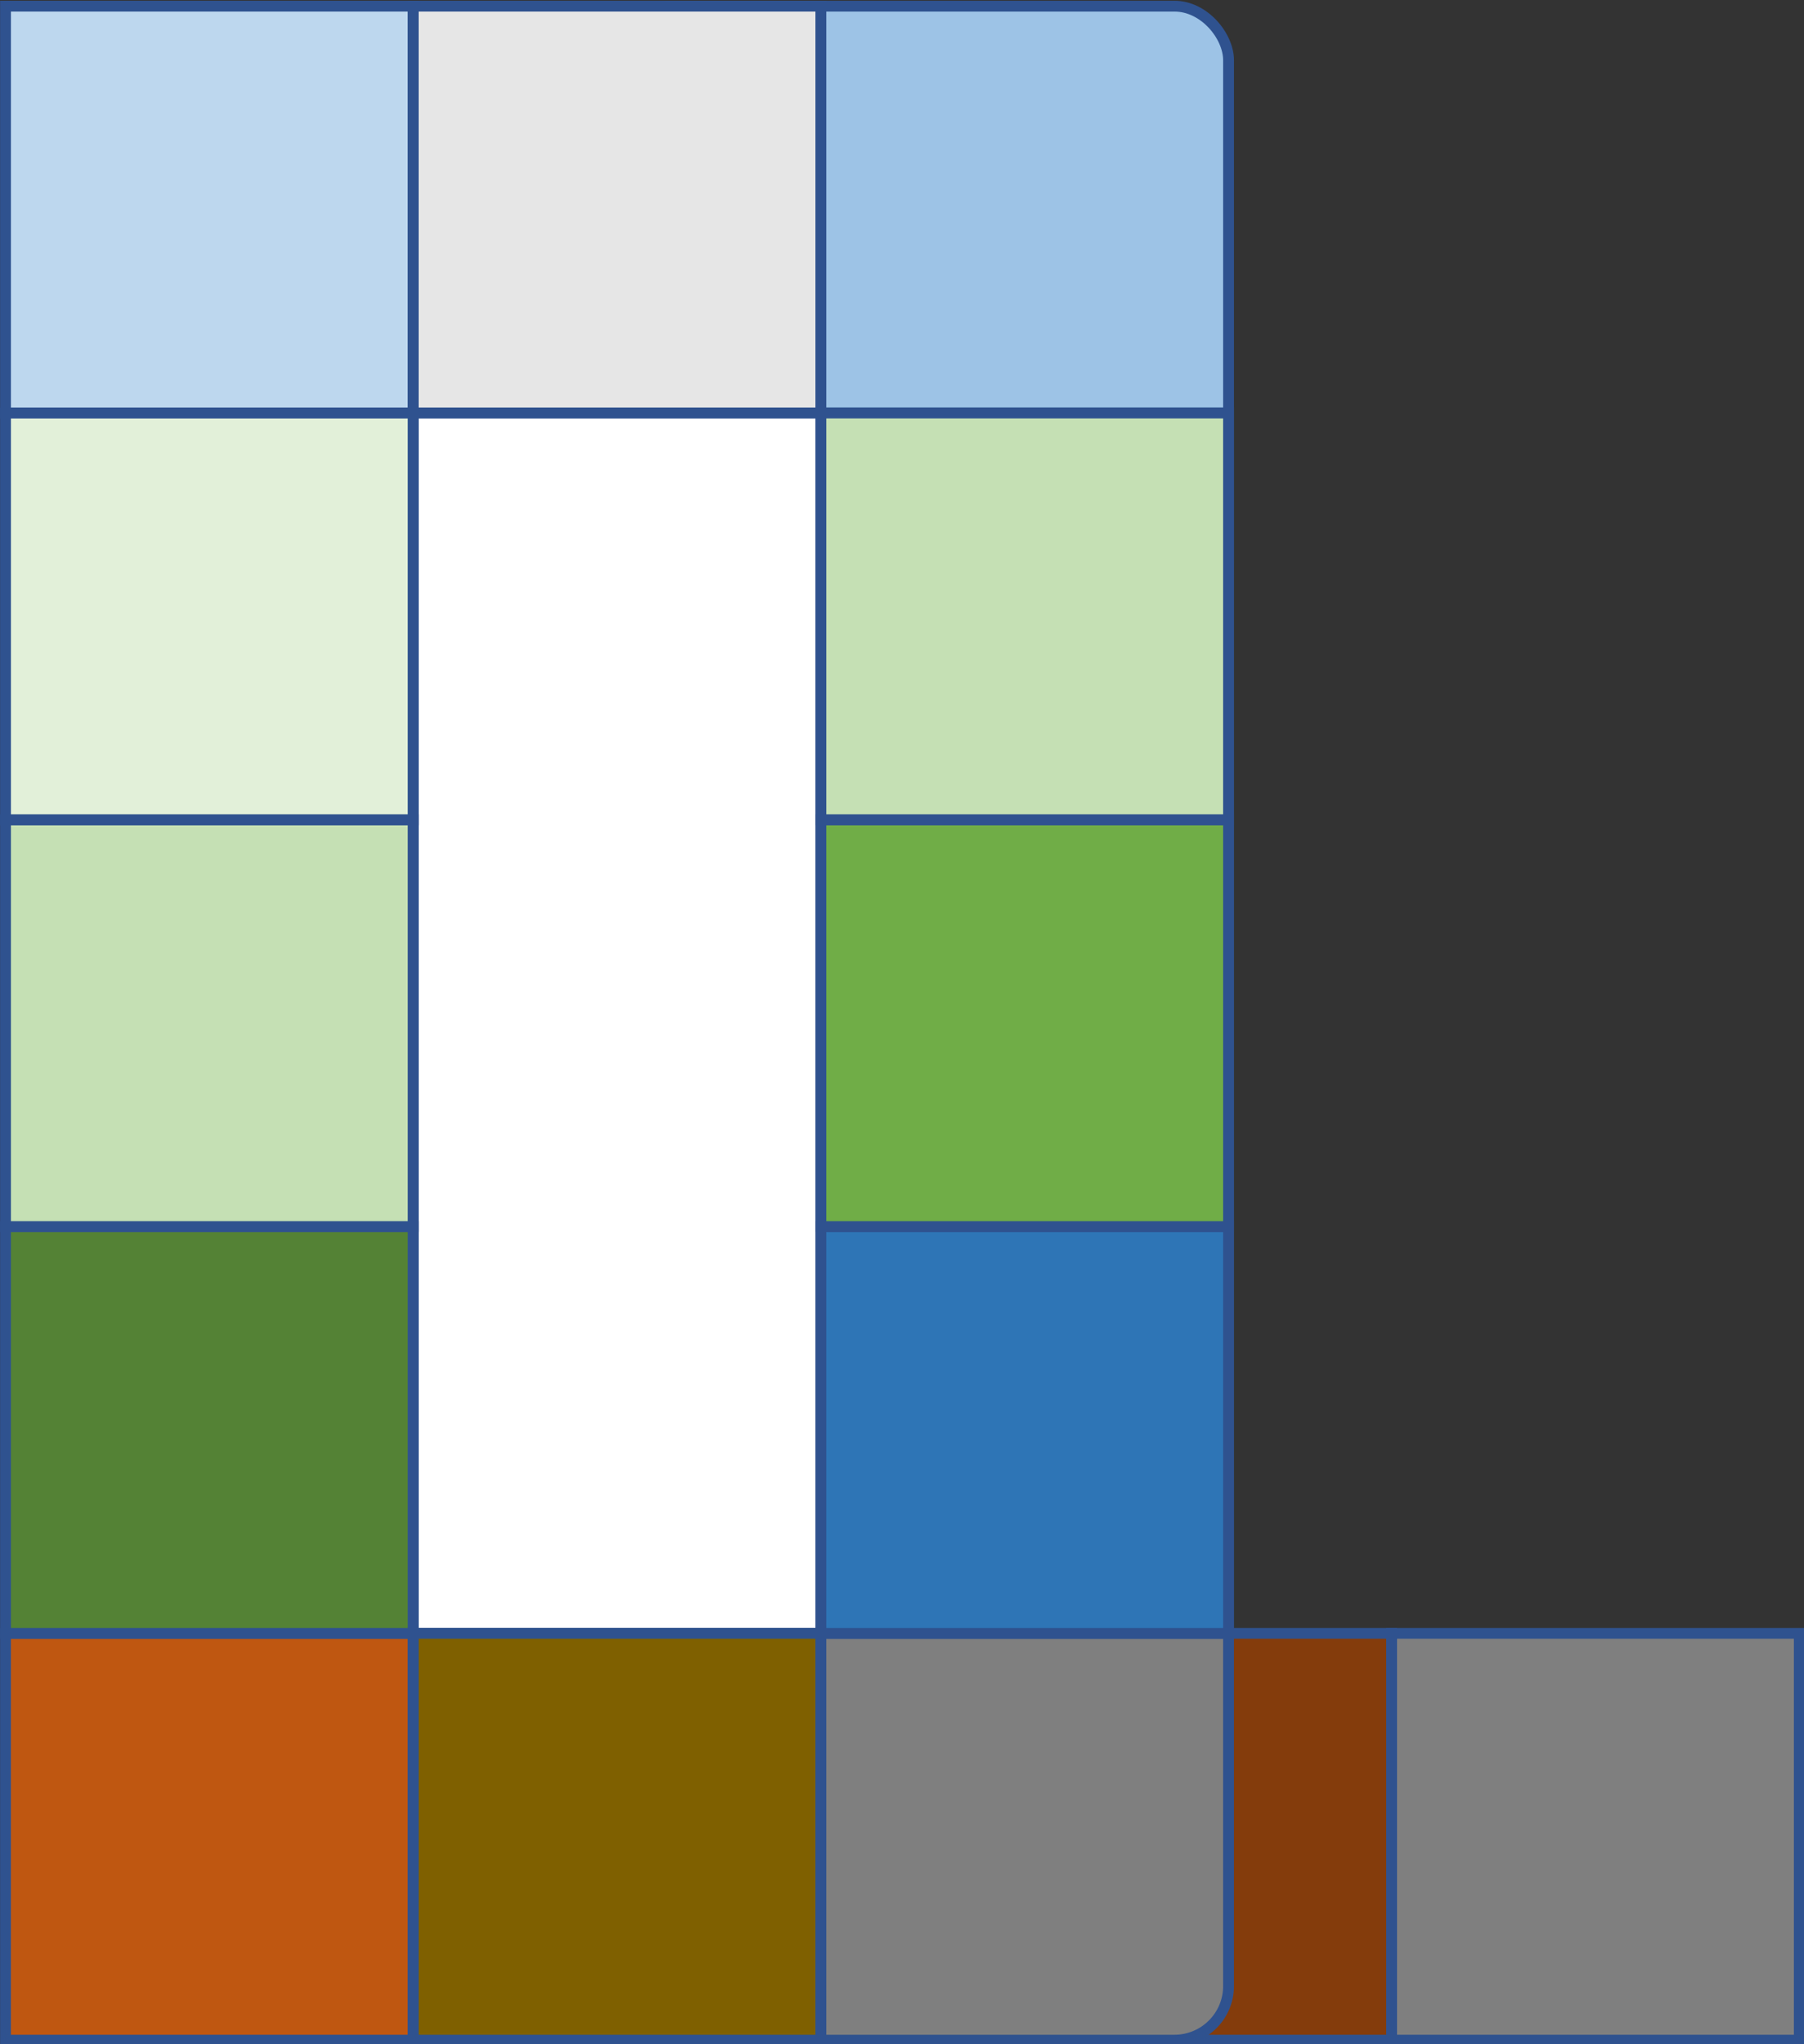 <?xml version="1.0" encoding="UTF-8" standalone="no"?>
<!-- Created with Inkscape (http://www.inkscape.org/) -->

<svg
   width="44.118mm"
   height="50mm"
   viewBox="0 0 44.118 50"
   version="1.1"
   id="svg917"
   inkscape:version="1.1 (ce6663b3b7, 2021-05-25)"
   sodipodi:docname="logo5.svg"
   xmlns:inkscape="http://www.inkscape.org/namespaces/inkscape"
   xmlns:sodipodi="http://sodipodi.sourceforge.net/DTD/sodipodi-0.dtd"
   xmlns="http://www.w3.org/2000/svg"
   xmlns:svg="http://www.w3.org/2000/svg">
  <rect x="0" y="0" width="44.118" height="50" fill="#333333" stroke="none"/>
  <sodipodi:namedview
     id="namedview919"
     pagecolor="#ffffff"
     bordercolor="#666666"
     borderopacity="1.0"
     inkscape:pageshadow="2"
     inkscape:pageopacity="0.0"
     inkscape:pagecheckerboard="0"
     inkscape:document-units="mm"
     showgrid="false"
     inkscape:zoom="2.6600034"
     inkscape:cx="-43.420997"
     inkscape:cy="-3.1954846"
     inkscape:window-width="2560"
     inkscape:window-height="1376"
     inkscape:window-x="0"
     inkscape:window-y="0"
     inkscape:window-maximized="1"
     inkscape:current-layer="layer1"
     showguides="true"
     fit-margin-top="0"
     fit-margin-left="0"
     fit-margin-right="0"
     fit-margin-bottom="0" />
  <defs
     id="defs914" />
  <g
     inkscape:label="Layer 1"
     inkscape:groupmode="layer"
     id="layer1"
     transform="translate(-5.292,-37.042)">
    <g
       id="g21409-3"
       transform="matrix(0.997,0,0,0.995,-2.227,-27.933)"
       style="display:inline;stroke:#2f528f;stroke-width:1.004;stroke-opacity:1">
      <path
         d="M 31.677,115.453 H 41.677 V 105.453 H 31.677 Z"
         style="fill:#843c0c;fill-opacity:1;fill-rule:evenodd;stroke:#2f528f;stroke-width:0.266;stroke-miterlimit:4;stroke-dasharray:none;stroke-opacity:1"
         id="path470-2-3-7"
         sodipodi:nodetypes="ccccc" />
      <path
         d="m 41.677,115.453 h 10 V 105.453 H 41.677 Z"
         style="fill:#7f7f7f;fill-opacity:1;fill-rule:evenodd;stroke:#2f528f;stroke-width:0.266;stroke-miterlimit:4;stroke-dasharray:none;stroke-opacity:1"
         id="path470-2-3-7-4"
         sodipodi:nodetypes="ccccc" />
      <rect
         style="fill:#9dc3e6;fill-opacity:1;stroke:#2f528f;stroke-width:0.266;stroke-miterlimit:4;stroke-dasharray:none;stroke-dashoffset:0;stroke-opacity:1;stop-color:#000000"
         id="rect12578-2"
         width="15"
         height="15"
         x="22.677"
         y="65.453"
         rx="1.327"
         ry="1.33" />
      <rect
         style="fill:#7f7f7f;fill-opacity:1;stroke:#2f528f;stroke-width:0.266;stroke-miterlimit:4;stroke-dasharray:none;stroke-opacity:1;stop-color:#000000"
         id="rect12578-9-0"
         width="15"
         height="15"
         x="22.677"
         y="100.453"
         rx="1.327"
         ry="1.33" />
      <rect
         style="fill:#ffffff;fill-opacity:1;stroke:#2f528f;stroke-width:0.266;stroke-miterlimit:4;stroke-dasharray:none;stroke-opacity:1;stop-color:#000000"
         id="rect15232-6"
         width="20"
         height="30"
         x="17.677"
         y="75.453" />
      <path
         d="M 7.677,115.453 H 17.677 V 105.453 H 7.677 Z"
         style="fill:#bf5711;fill-opacity:1;fill-rule:evenodd;stroke:#2f528f;stroke-width:0.266;stroke-miterlimit:4;stroke-dasharray:none;stroke-opacity:1"
         id="path434-3-1"
         sodipodi:nodetypes="ccccc" />
      <path
         d="M 7.677,105.453 H 17.677 V 95.453 H 7.677 Z"
         style="fill:#548235;fill-opacity:1;fill-rule:evenodd;stroke:#2f528f;stroke-width:0.266;stroke-miterlimit:4;stroke-dasharray:none;stroke-opacity:1"
         id="path438-0-5"
         sodipodi:nodetypes="ccccc" />
      <path
         d="M 7.677,95.453 H 17.677 V 85.453 H 7.677 Z"
         style="fill:#c5e0b4;fill-opacity:1;fill-rule:evenodd;stroke:#2f528f;stroke-width:0.266;stroke-miterlimit:4;stroke-dasharray:none;stroke-opacity:1"
         id="path442-2-5"
         sodipodi:nodetypes="ccccc" />
      <path
         d="M 7.677,85.453 H 17.677 v -10 H 7.677 Z"
         style="fill:#e2f0d9;fill-opacity:1;fill-rule:evenodd;stroke:#2f528f;stroke-width:0.266;stroke-miterlimit:4;stroke-dasharray:none;stroke-opacity:1"
         id="path446-1-4"
         sodipodi:nodetypes="ccccc" />
      <path
         d="M 7.677,75.453 H 17.677 v -10 H 7.677 Z"
         style="fill:#bdd7ee;fill-opacity:1;fill-rule:evenodd;stroke:#2f528f;stroke-width:0.266;stroke-miterlimit:4;stroke-dasharray:none;stroke-opacity:1"
         id="path450-7-7"
         sodipodi:nodetypes="ccccc" />
      <path
         d="m 17.677,75.453 h 10 v -10 h -10 z"
         style="fill:#e6e6e6;fill-opacity:1;fill-rule:evenodd;stroke:#2f528f;stroke-width:0.266;stroke-miterlimit:4;stroke-dasharray:none;stroke-opacity:1"
         id="path454-2-6"
         sodipodi:nodetypes="ccccc" />
      <path
         d="m 27.677,105.453 h 10 v -10 h -10 z"
         style="fill:#2e75b6;fill-opacity:1;fill-rule:evenodd;stroke:#2f528f;stroke-width:0.266;stroke-miterlimit:4;stroke-dasharray:none;stroke-opacity:1"
         id="path458-2-5"
         sodipodi:nodetypes="ccccc" />
      <path
         d="m 27.677,95.453 h 10 v -10 h -10 z"
         style="fill:#70ad47;fill-opacity:1;fill-rule:evenodd;stroke:#2f528f;stroke-width:0.266;stroke-miterlimit:4;stroke-dasharray:none;stroke-opacity:1"
         id="path462-7-6"
         sodipodi:nodetypes="ccccc" />
      <path
         d="m 27.677,85.453 h 10 v -10 h -10 z"
         style="fill:#c5e0b4;fill-opacity:1;fill-rule:evenodd;stroke:#2f528f;stroke-width:0.266;stroke-miterlimit:4;stroke-dasharray:none;stroke-opacity:1"
         id="path466-9-9"
         sodipodi:nodetypes="ccccc" />
      <path
         d="m 17.677,115.453 h 10 v -10 h -10 z"
         style="fill:#7f6000;fill-opacity:1;fill-rule:evenodd;stroke:#2f528f;stroke-width:0.266;stroke-miterlimit:4;stroke-dasharray:none;stroke-opacity:1"
         id="path470-2-3"
         sodipodi:nodetypes="ccccc" />
    </g>
    <g
       id="g21409"
       transform="matrix(0.265,0,0,0.265,3.393,1.335)"
       style="display:none;stroke:#2f528f;stroke-width:3.78;stroke-opacity:1">
      <rect
         style="fill:#9dc3e6;fill-opacity:1;stroke:#2f528f;stroke-width:1;stroke-miterlimit:4;stroke-dasharray:none;stroke-dashoffset:0;stroke-opacity:1;stop-color:#000000"
         id="rect12578"
         width="15"
         height="15"
         x="32.677"
         y="65.453"
         rx="5"
         ry="5" />
      <rect
         style="fill:#7f7f7f;fill-opacity:1;stroke:#2f528f;stroke-width:1;stroke-miterlimit:4;stroke-dasharray:none;stroke-opacity:1;stop-color:#000000"
         id="rect12578-9"
         width="15"
         height="15"
         x="32.677"
         y="100.453"
         rx="5"
         ry="5" />
      <rect
         style="fill:#ffffff;fill-opacity:1;stroke:#2f528f;stroke-width:1;stroke-miterlimit:4;stroke-dasharray:none;stroke-opacity:1;stop-color:#000000"
         id="rect15232"
         width="20"
         height="30"
         x="17.677"
         y="75.453" />
      <path
         d="M 7.677,115.453 H 17.677 V 105.453 H 7.677 Z"
         style="fill:#bf5711;fill-opacity:1;fill-rule:evenodd;stroke:#2f528f;stroke-width:1;stroke-miterlimit:4;stroke-dasharray:none;stroke-opacity:1"
         id="path434-3" />
      <path
         d="M 7.677,105.453 H 17.677 V 95.453 H 7.677 Z"
         style="fill:#548235;fill-opacity:1;fill-rule:evenodd;stroke:#2f528f;stroke-width:1;stroke-miterlimit:4;stroke-dasharray:none;stroke-opacity:1"
         id="path438-0" />
      <path
         d="M 7.677,95.453 H 17.677 V 85.453 H 7.677 Z"
         style="fill:#c5e0b4;fill-opacity:1;fill-rule:evenodd;stroke:#2f528f;stroke-width:1;stroke-miterlimit:4;stroke-dasharray:none;stroke-opacity:1"
         id="path442-2" />
      <path
         d="M 7.677,85.453 H 17.677 v -10 H 7.677 Z"
         style="fill:#e2f0d9;fill-opacity:1;fill-rule:evenodd;stroke:#2f528f;stroke-width:1;stroke-miterlimit:4;stroke-dasharray:none;stroke-opacity:1"
         id="path446-1" />
      <path
         d="M 7.677,75.453 H 17.677 v -10 H 7.677 Z"
         style="fill:#bdd7ee;fill-opacity:1;fill-rule:evenodd;stroke:#2f528f;stroke-width:1;stroke-miterlimit:4;stroke-dasharray:none;stroke-opacity:1"
         id="path450-7" />
      <path
         d="m 17.677,75.453 h 20 v -10 H 17.677 Z"
         style="fill:#e6e6e6;fill-opacity:1;fill-rule:evenodd;stroke:#2f528f;stroke-width:1;stroke-miterlimit:4;stroke-dasharray:none;stroke-opacity:1"
         id="path454-2" />
      <path
         d="m 37.677,105.453 h 10 v -10 h -10 z"
         style="fill:#2e75b6;fill-opacity:1;fill-rule:evenodd;stroke:#2f528f;stroke-width:1;stroke-miterlimit:4;stroke-dasharray:none;stroke-opacity:1"
         id="path458-2" />
      <path
         d="m 37.677,95.453 h 10 v -10 h -10 z"
         style="fill:#70ad47;fill-opacity:1;fill-rule:evenodd;stroke:#2f528f;stroke-width:1;stroke-miterlimit:4;stroke-dasharray:none;stroke-opacity:1"
         id="path462-7" />
      <path
         d="m 37.677,85.453 h 10 v -10 h -10 z"
         style="fill:#c5e0b4;fill-opacity:1;fill-rule:evenodd;stroke:#2f528f;stroke-width:1;stroke-miterlimit:4;stroke-dasharray:none;stroke-opacity:1"
         id="path466-9" />
      <path
         d="m 17.677,115.453 h 20 v -10 h -20 z"
         style="fill:#843c0c;fill-opacity:1;fill-rule:evenodd;stroke:#2f528f;stroke-width:1;stroke-miterlimit:4;stroke-dasharray:none;stroke-opacity:1"
         id="path470-2" />
    </g>
    <g
       id="g21418"
       transform="matrix(1.026,0,0,1.034,-27.567,-17.554)"
       style="display:none;stroke:#2f528f;stroke-width:0.971;stroke-opacity:1">
      <path
         d="m 32.166,29.886 h 5.159 v -2.558 h -5.159 z"
         style="fill:#767171;fill-opacity:1;fill-rule:evenodd;stroke:#2f528f;stroke-width:0.257;stroke-miterlimit:4;stroke-dasharray:none;stroke-opacity:1"
         id="path406" />
      <path
         d="m 37.325,29.886 h 5.159 v -2.558 h -5.159 z"
         style="fill:#c55a11;fill-opacity:1;fill-rule:evenodd;stroke:#2f528f;stroke-width:0.257;stroke-miterlimit:4;stroke-dasharray:none;stroke-opacity:1"
         id="path410" />
      <path
         d="m 32.166,27.328 h 2.58 V 24.77 h -2.58 z"
         style="fill:#548235;fill-opacity:1;fill-rule:evenodd;stroke:#2f528f;stroke-width:0.257;stroke-miterlimit:4;stroke-dasharray:none;stroke-opacity:1"
         id="path414" />
      <path
         d="M 34.745,27.328 H 39.905 V 24.77 h -5.159 z"
         style="fill:#70ad47;fill-opacity:1;fill-rule:evenodd;stroke:#2f528f;stroke-width:0.257;stroke-miterlimit:4;stroke-dasharray:none;stroke-opacity:1"
         id="path418" />
      <path
         d="m 39.905,27.328 h 2.58 V 24.77 H 39.905 Z"
         style="fill:#c5e0b4;fill-opacity:1;fill-rule:evenodd;stroke:#2f528f;stroke-width:0.257;stroke-miterlimit:4;stroke-dasharray:none;stroke-opacity:1"
         id="path422" />
      <path
         d="m 32.166,24.77 h 5.159 v -2.558 h -5.159 z"
         style="fill:#2e75b6;fill-opacity:1;fill-rule:evenodd;stroke:#2f528f;stroke-width:0.257;stroke-miterlimit:4;stroke-dasharray:none;stroke-opacity:1"
         id="path426" />
      <path
         d="m 37.325,24.77 h 5.159 v -2.558 h -5.159 z"
         style="fill:#bdd7ee;fill-opacity:1;fill-rule:evenodd;stroke:#2f528f;stroke-width:0.257;stroke-miterlimit:4;stroke-dasharray:none;stroke-opacity:1"
         id="path430" />
    </g>
  </g>
</svg>
